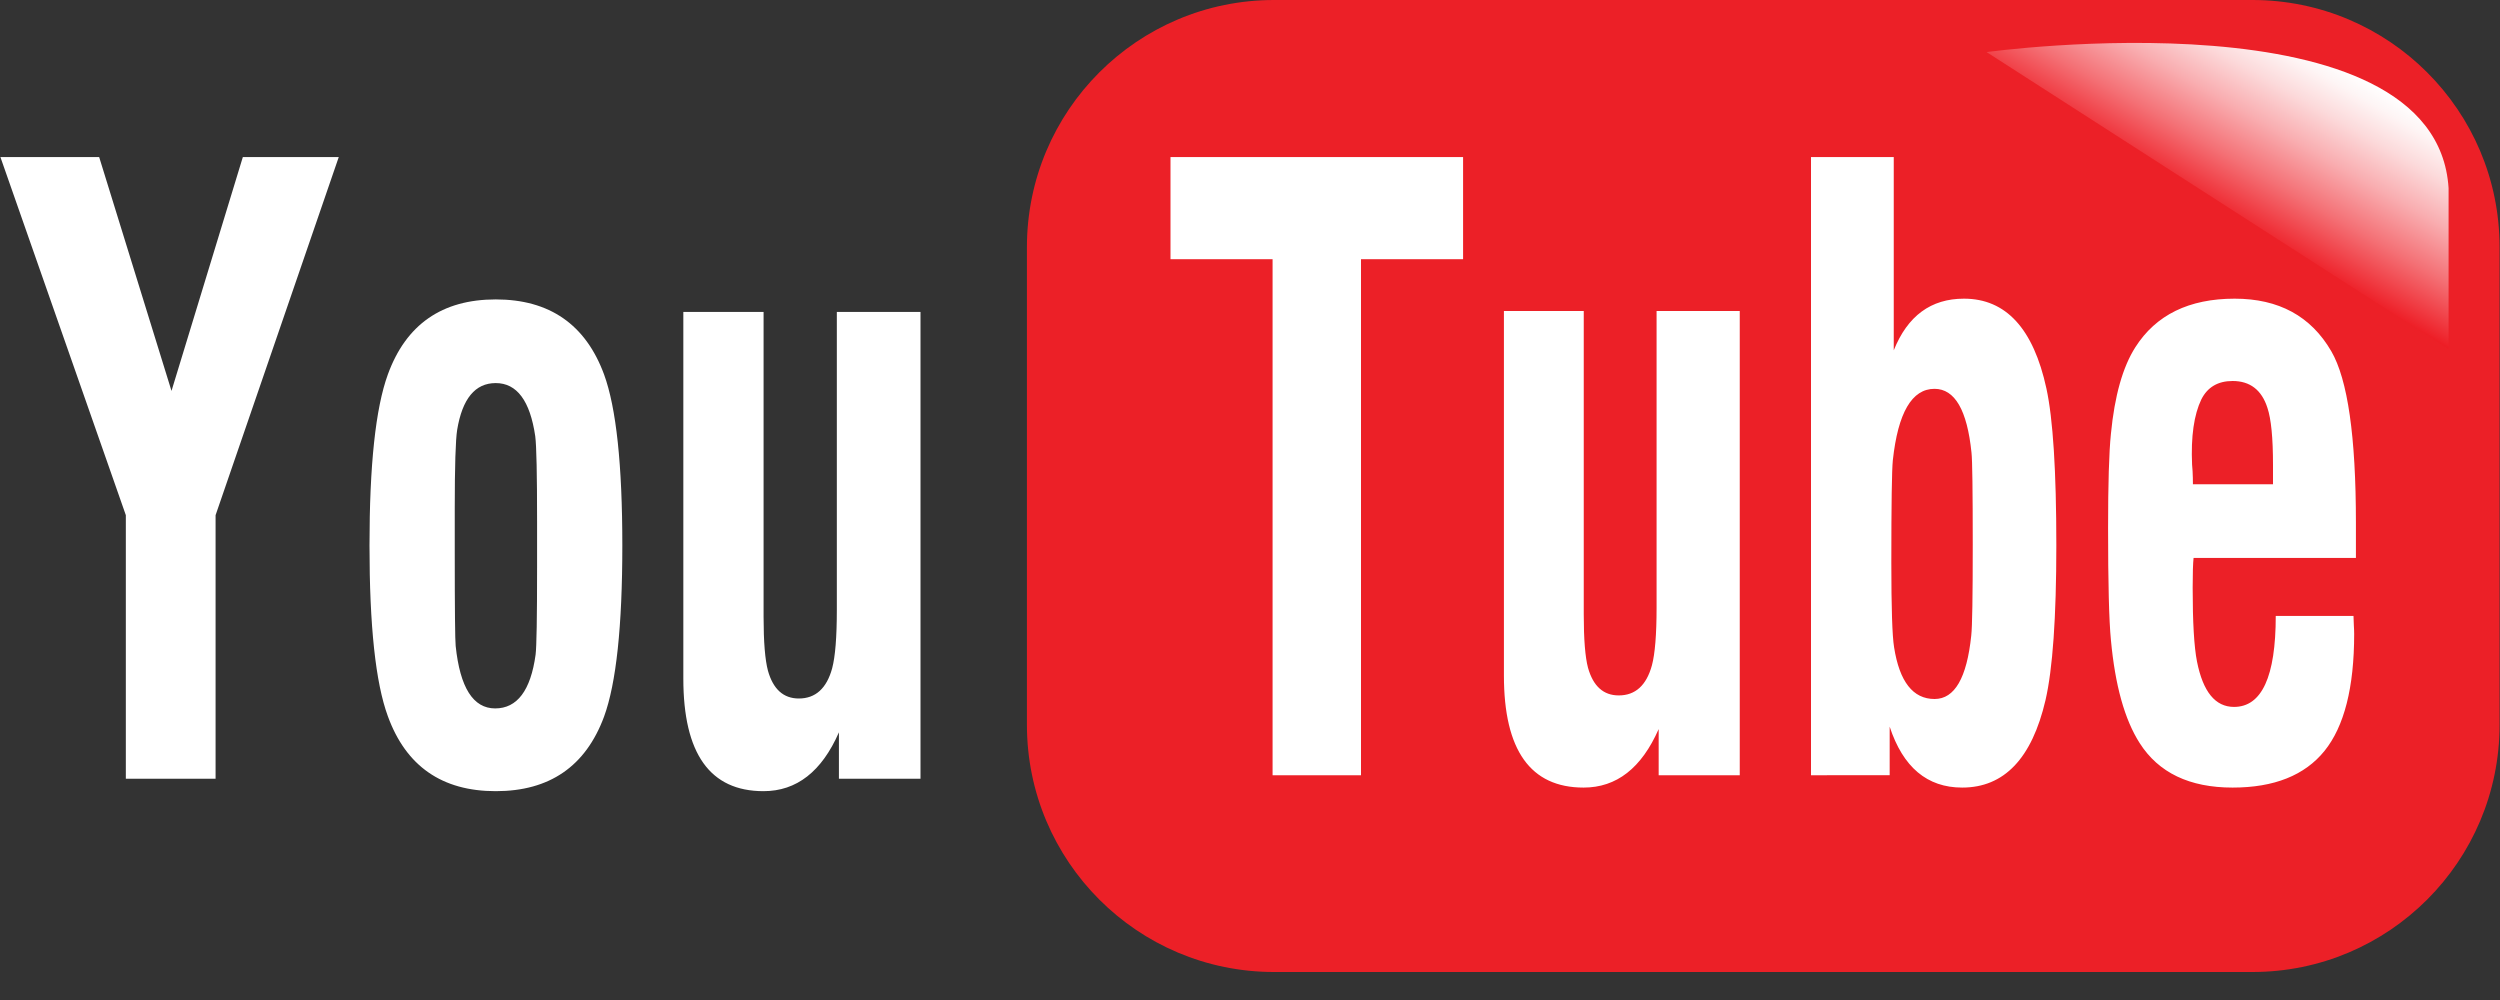 <svg width="30" height="12" viewBox="0 0 30 12" fill="none" xmlns="http://www.w3.org/2000/svg">
<rect x="0" y="0" width="30" height="12" fill="#333333" stroke="none"/>
<g clip-path="url(#clip0_2315_16)">
<path d="M29.995 8.697C29.995 10.335 28.667 11.664 27.029 11.664H15.289C13.651 11.664 12.323 10.335 12.323 8.697V2.966C12.323 1.328 13.651 0 15.289 0H27.028C28.666 0 29.995 1.328 29.995 2.966L29.995 8.697Z" fill="#EC2027"/>
<path d="M23.839 0.625C23.839 0.625 29.234 -0.118 29.383 2.258V4.189L23.839 0.625Z" fill="url(#paint0_linear_2315_16)"/>
<path d="M15.271 9.303V3.11H14.046V1.885H17.557V3.11H16.332V9.303H15.271ZM20.877 3.732V9.303H19.904V8.749C19.698 9.217 19.399 9.451 19.003 9.451C18.366 9.451 18.047 9.003 18.047 8.108V3.732H19.005V7.372C19.005 7.671 19.022 7.884 19.056 8.013C19.118 8.234 19.241 8.345 19.425 8.345C19.624 8.345 19.757 8.225 19.823 7.984C19.86 7.846 19.879 7.615 19.879 7.291V3.732H20.877ZM21.732 9.303V1.885H22.725V4.204C22.891 3.79 23.172 3.584 23.567 3.584C24.071 3.584 24.401 3.943 24.557 4.662C24.636 5.025 24.676 5.652 24.676 6.544C24.676 7.41 24.632 8.029 24.546 8.402C24.383 9.101 24.05 9.451 23.546 9.451C23.126 9.451 22.836 9.207 22.676 8.72V9.302L21.732 9.303ZM23.214 4.666C22.943 4.666 22.776 4.952 22.714 5.523C22.702 5.639 22.696 6.048 22.696 6.751C22.696 7.294 22.707 7.632 22.729 7.767C22.794 8.181 22.956 8.388 23.215 8.388C23.456 8.388 23.602 8.135 23.655 7.627C23.667 7.521 23.673 7.157 23.673 6.534C23.673 5.889 23.668 5.521 23.658 5.432C23.606 4.921 23.458 4.666 23.214 4.666ZM27.309 7.391H28.242C28.242 7.417 28.244 7.453 28.246 7.5C28.249 7.546 28.25 7.583 28.25 7.608C28.25 8.25 28.131 8.717 27.894 9.011C27.657 9.304 27.29 9.451 26.791 9.451C26.274 9.451 25.903 9.273 25.676 8.917C25.495 8.634 25.381 8.222 25.331 7.68C25.308 7.443 25.297 6.995 25.297 6.337C25.297 5.807 25.308 5.431 25.331 5.206C25.375 4.75 25.473 4.404 25.624 4.167C25.871 3.779 26.268 3.584 26.816 3.584C27.345 3.584 27.731 3.794 27.975 4.214C28.173 4.554 28.271 5.24 28.271 6.272V6.695H26.323C26.316 6.757 26.312 6.876 26.312 7.052C26.312 7.466 26.329 7.762 26.364 7.939C26.436 8.302 26.584 8.483 26.808 8.483C27.142 8.483 27.309 8.119 27.309 7.391ZM26.315 5.811H27.276V5.576C27.276 5.256 27.254 5.028 27.209 4.894C27.14 4.679 27 4.572 26.791 4.572C26.615 4.572 26.49 4.646 26.416 4.793C26.328 4.976 26.29 5.237 26.305 5.576L26.311 5.653C26.314 5.707 26.315 5.76 26.315 5.811Z" fill="white"/>
<path d="M1.51 9.345V6.182L0.005 1.885H1.19L2.058 4.691L2.914 1.885H4.065L2.587 6.182V9.345H1.51ZM4.434 6.546C4.434 5.582 4.507 4.898 4.654 4.494C4.872 3.894 5.304 3.593 5.949 3.593C6.594 3.593 7.028 3.894 7.249 4.494C7.395 4.894 7.468 5.578 7.468 6.546C7.468 7.514 7.395 8.199 7.249 8.599C7.028 9.196 6.595 9.494 5.949 9.494C5.304 9.494 4.872 9.194 4.654 8.594C4.507 8.194 4.434 7.511 4.434 6.546ZM5.457 6.619C5.457 7.313 5.461 7.69 5.468 7.751C5.52 8.251 5.678 8.501 5.942 8.501C6.206 8.501 6.368 8.286 6.427 7.857C6.439 7.764 6.445 7.414 6.445 6.808V6.261C6.445 5.693 6.438 5.351 6.423 5.235C6.361 4.81 6.203 4.597 5.949 4.597C5.702 4.597 5.548 4.784 5.486 5.158C5.467 5.277 5.457 5.592 5.457 6.101L5.457 6.619ZM11.046 3.743V9.345H10.067V8.788C9.861 9.259 9.559 9.494 9.162 9.494C8.52 9.494 8.2 9.044 8.2 8.143V3.743H9.163V7.403C9.163 7.704 9.181 7.918 9.215 8.047C9.277 8.27 9.401 8.382 9.586 8.382C9.786 8.382 9.92 8.261 9.986 8.019C10.023 7.879 10.042 7.647 10.042 7.321V3.743H11.046Z" fill="white"/>
</g>
<defs>
<linearGradient id="paint0_linear_2315_16" x1="27.683" y1="0.55" x2="26.533" y2="2.543" gradientUnits="userSpaceOnUse">
<stop stop-color="white"/>
<stop offset="0.093" stop-color="#FEF5F5"/>
<stop offset="0.252" stop-color="#FCDADB"/>
<stop offset="0.457" stop-color="#F9AEB1"/>
<stop offset="0.7" stop-color="#F47176"/>
<stop offset="0.973" stop-color="#EE242C"/>
<stop offset="1" stop-color="#ED1C24"/>
</linearGradient>
<clipPath id="clip0_2315_16">
<rect width="30" height="11.664" fill="white"/>
</clipPath>
</defs>
</svg>
